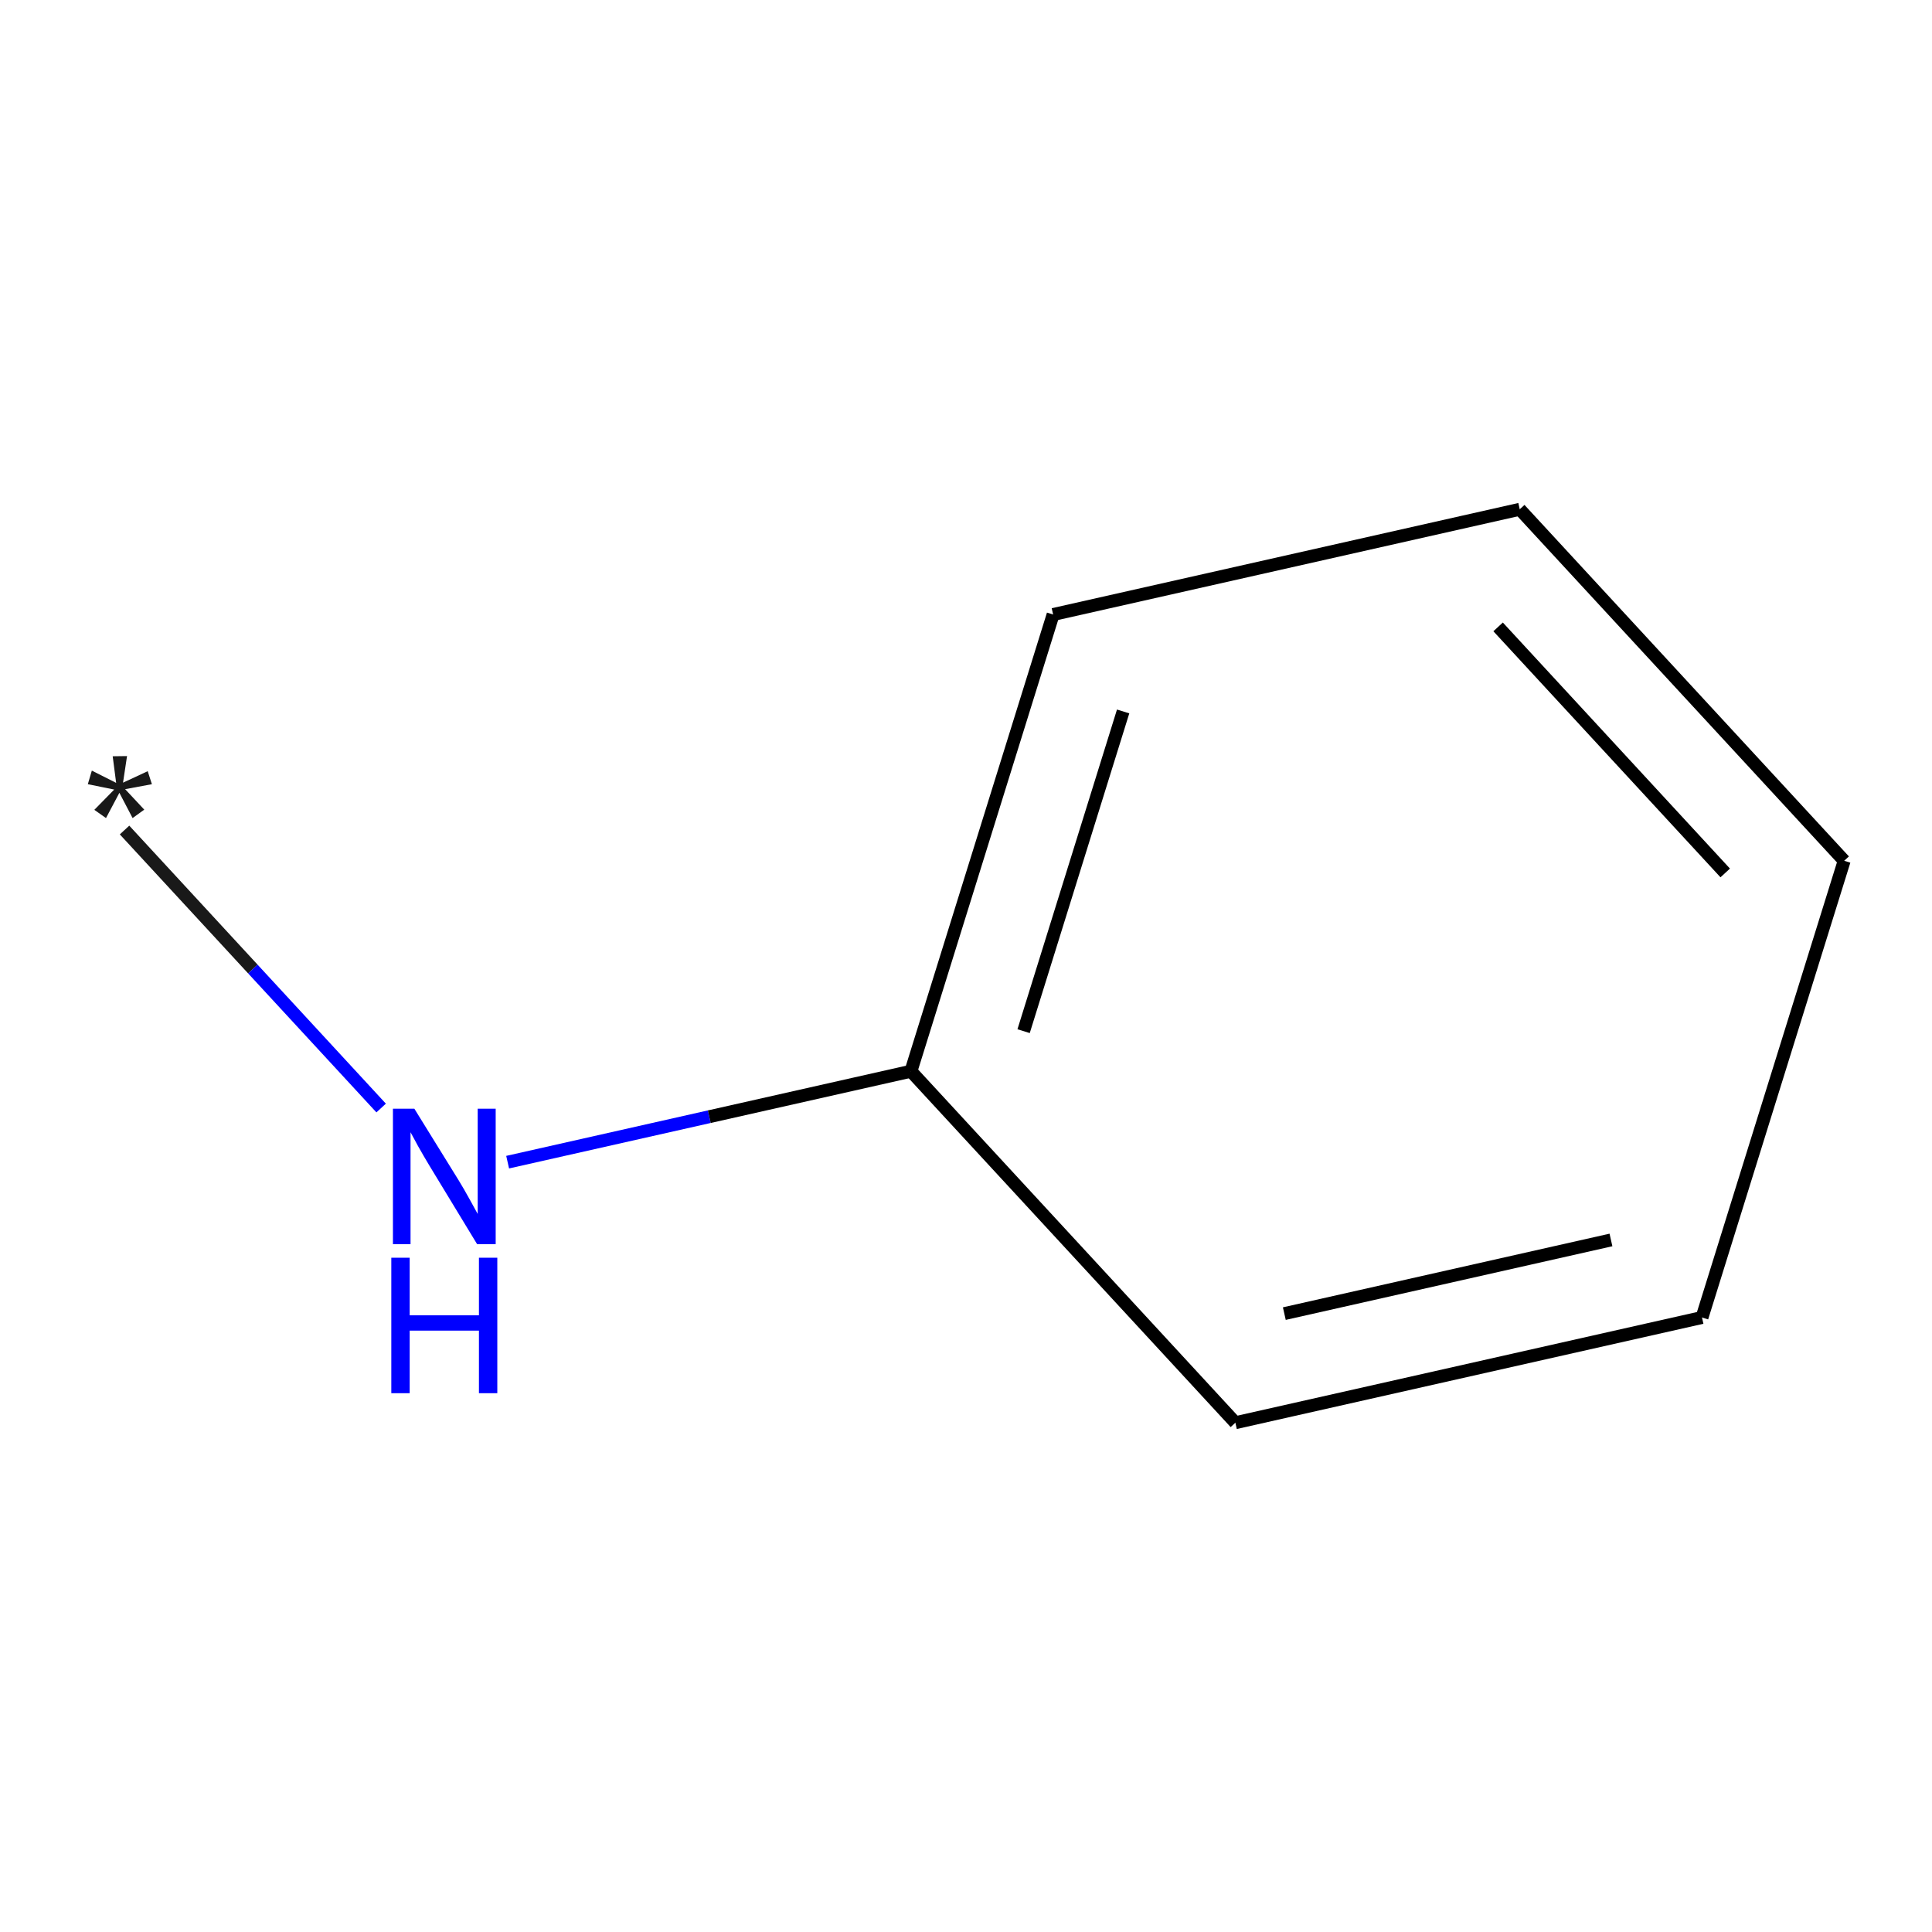 <?xml version='1.0' encoding='iso-8859-1'?>
<svg version='1.1' baseProfile='full'
              xmlns='http://www.w3.org/2000/svg'
                      xmlns:rdkit='http://www.rdkit.org/xml'
                      xmlns:xlink='http://www.w3.org/1999/xlink'
                  xml:space='preserve'
width='300px' height='300px' viewBox='0 0 300 300'>
<!-- END OF HEADER -->
<rect style='opacity:1.0;fill:#FFFFFF;stroke:none' width='300' height='300' x='0' y='0'> </rect>
<path class='bond-0' d='M 19.34,128.885 L 39.262,150.469' style='fill:none;fill-rule:evenodd;stroke:#191919;stroke-width:2.0px;stroke-linecap:butt;stroke-linejoin:miter;stroke-opacity:1' />
<path class='bond-0' d='M 39.262,150.469 L 59.184,172.053' style='fill:none;fill-rule:evenodd;stroke:#0000FF;stroke-width:2.0px;stroke-linecap:butt;stroke-linejoin:miter;stroke-opacity:1' />
<path class='bond-1' d='M 78.826,180.461 L 110.137,173.4' style='fill:none;fill-rule:evenodd;stroke:#0000FF;stroke-width:2.0px;stroke-linecap:butt;stroke-linejoin:miter;stroke-opacity:1' />
<path class='bond-1' d='M 110.137,173.4 L 141.449,166.339' style='fill:none;fill-rule:evenodd;stroke:#000000;stroke-width:2.0px;stroke-linecap:butt;stroke-linejoin:miter;stroke-opacity:1' />
<path class='bond-2' d='M 141.449,166.339 L 163.528,95.42' style='fill:none;fill-rule:evenodd;stroke:#000000;stroke-width:2.0px;stroke-linecap:butt;stroke-linejoin:miter;stroke-opacity:1' />
<path class='bond-2' d='M 158.945,160.117 L 174.4,110.473' style='fill:none;fill-rule:evenodd;stroke:#000000;stroke-width:2.0px;stroke-linecap:butt;stroke-linejoin:miter;stroke-opacity:1' />
<path class='bond-7' d='M 141.449,166.339 L 191.828,220.919' style='fill:none;fill-rule:evenodd;stroke:#000000;stroke-width:2.0px;stroke-linecap:butt;stroke-linejoin:miter;stroke-opacity:1' />
<path class='bond-3' d='M 163.528,95.42 L 235.985,79.081' style='fill:none;fill-rule:evenodd;stroke:#000000;stroke-width:2.0px;stroke-linecap:butt;stroke-linejoin:miter;stroke-opacity:1' />
<path class='bond-4' d='M 235.985,79.081 L 286.364,133.661' style='fill:none;fill-rule:evenodd;stroke:#000000;stroke-width:2.0px;stroke-linecap:butt;stroke-linejoin:miter;stroke-opacity:1' />
<path class='bond-4' d='M 232.626,97.343 L 267.891,135.55' style='fill:none;fill-rule:evenodd;stroke:#000000;stroke-width:2.0px;stroke-linecap:butt;stroke-linejoin:miter;stroke-opacity:1' />
<path class='bond-5' d='M 286.364,133.661 L 264.285,204.58' style='fill:none;fill-rule:evenodd;stroke:#000000;stroke-width:2.0px;stroke-linecap:butt;stroke-linejoin:miter;stroke-opacity:1' />
<path class='bond-6' d='M 264.285,204.58 L 191.828,220.919' style='fill:none;fill-rule:evenodd;stroke:#000000;stroke-width:2.0px;stroke-linecap:butt;stroke-linejoin:miter;stroke-opacity:1' />
<path class='bond-6' d='M 250.149,192.54 L 199.429,203.977' style='fill:none;fill-rule:evenodd;stroke:#000000;stroke-width:2.0px;stroke-linecap:butt;stroke-linejoin:miter;stroke-opacity:1' />
<path  class='atom-0' d='M 14.646 125.751
L 17.736 122.602
L 13.636 121.77
L 14.26 119.66
L 18.034 121.562
L 17.499 117.432
L 19.727 117.402
L 19.103 121.532
L 22.936 119.749
L 23.589 121.77
L 19.43 122.542
L 22.401 125.721
L 20.589 127.029
L 18.539 123.107
L 16.459 127.029
L 14.646 125.751
' fill='#191919'/>
<path  class='atom-1' d='M 64.342 172.161
L 71.235 183.302
Q 71.918 184.402, 73.017 186.392
Q 74.117 188.383, 74.176 188.502
L 74.176 172.161
L 76.969 172.161
L 76.969 193.196
L 74.087 193.196
L 66.689 181.015
Q 65.828 179.588, 64.906 177.954
Q 64.015 176.32, 63.748 175.815
L 63.748 193.196
L 61.014 193.196
L 61.014 172.161
L 64.342 172.161
' fill='#0000FF'/>
<path  class='atom-1' d='M 60.762 195.299
L 63.614 195.299
L 63.614 204.242
L 74.369 204.242
L 74.369 195.299
L 77.222 195.299
L 77.222 216.335
L 74.369 216.335
L 74.369 206.619
L 63.614 206.619
L 63.614 216.335
L 60.762 216.335
L 60.762 195.299
' fill='#0000FF'/>
</svg>
